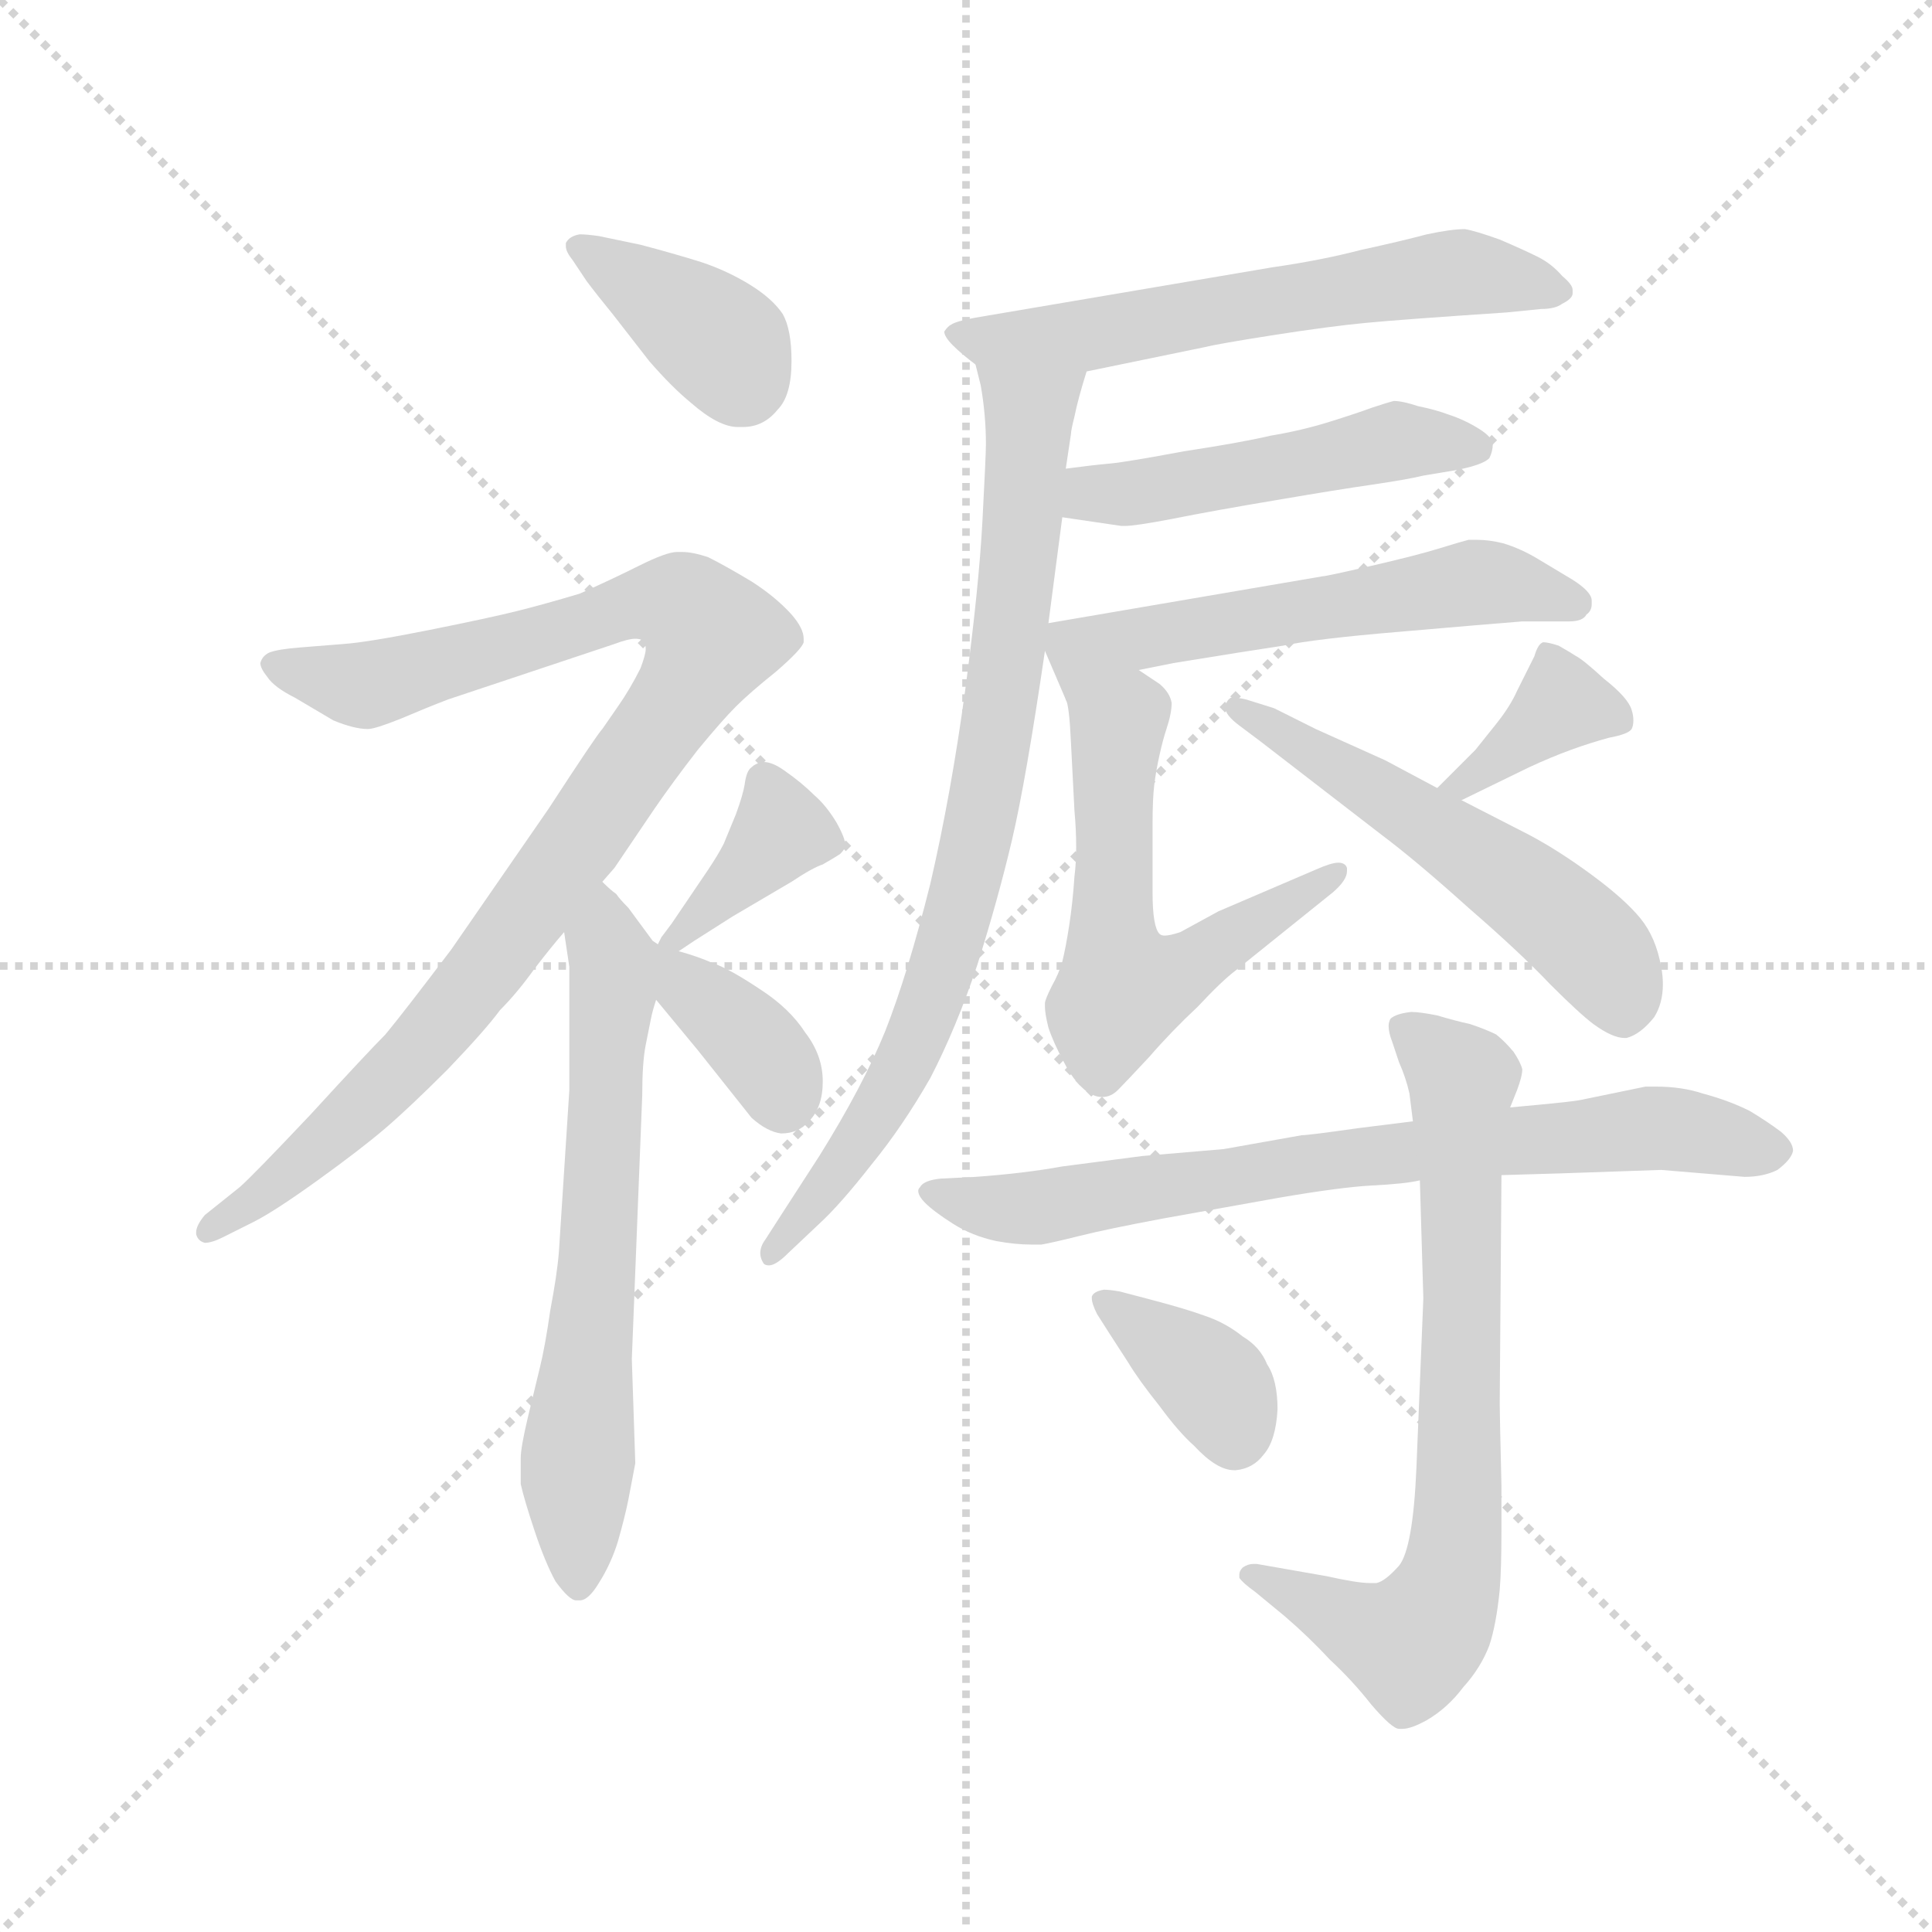 <svg version="1.1" viewBox="0 0 1024 1024" xmlns="http://www.w3.org/2000/svg">
  <g stroke="lightgray" stroke-dasharray="1,1" stroke-width="1" transform="scale(4, 4)">
    <line x1="0" y1="0" x2="256" y2="256"></line>
    <line x1="256" y1="0" x2="0" y2="256"></line>
    <line x1="128" y1="0" x2="128" y2="256"></line>
    <line x1="0" y1="128" x2="256" y2="128"></line>
  </g>
  <g transform="scale(0.92, -0.92) translate(60, -830)">
    <style type="text/css">
      
        @keyframes keyframes0 {
          from {
            stroke: blue;
            stroke-dashoffset: 383;
            stroke-width: 128;
          }
          55% {
            animation-timing-function: step-end;
            stroke: blue;
            stroke-dashoffset: 0;
            stroke-width: 128;
          }
          to {
            stroke: black;
            stroke-width: 1024;
          }
        }
        #make-me-a-hanzi-animation-0 {
          animation: keyframes0 0.562s both;
          animation-delay: 0s;
          animation-timing-function: linear;
        }
      
        @keyframes keyframes1 {
          from {
            stroke: blue;
            stroke-dashoffset: 978;
            stroke-width: 128;
          }
          76% {
            animation-timing-function: step-end;
            stroke: blue;
            stroke-dashoffset: 0;
            stroke-width: 128;
          }
          to {
            stroke: black;
            stroke-width: 1024;
          }
        }
        #make-me-a-hanzi-animation-1 {
          animation: keyframes1 1.046s both;
          animation-delay: 0.562s;
          animation-timing-function: linear;
        }
      
        @keyframes keyframes2 {
          from {
            stroke: blue;
            stroke-dashoffset: 655;
            stroke-width: 128;
          }
          68% {
            animation-timing-function: step-end;
            stroke: blue;
            stroke-dashoffset: 0;
            stroke-width: 128;
          }
          to {
            stroke: black;
            stroke-width: 1024;
          }
        }
        #make-me-a-hanzi-animation-2 {
          animation: keyframes2 0.783s both;
          animation-delay: 1.608s;
          animation-timing-function: linear;
        }
      
        @keyframes keyframes3 {
          from {
            stroke: blue;
            stroke-dashoffset: 382;
            stroke-width: 128;
          }
          55% {
            animation-timing-function: step-end;
            stroke: blue;
            stroke-dashoffset: 0;
            stroke-width: 128;
          }
          to {
            stroke: black;
            stroke-width: 1024;
          }
        }
        #make-me-a-hanzi-animation-3 {
          animation: keyframes3 0.561s both;
          animation-delay: 2.391s;
          animation-timing-function: linear;
        }
      
        @keyframes keyframes4 {
          from {
            stroke: blue;
            stroke-dashoffset: 367;
            stroke-width: 128;
          }
          54% {
            animation-timing-function: step-end;
            stroke: blue;
            stroke-dashoffset: 0;
            stroke-width: 128;
          }
          to {
            stroke: black;
            stroke-width: 1024;
          }
        }
        #make-me-a-hanzi-animation-4 {
          animation: keyframes4 0.549s both;
          animation-delay: 2.951s;
          animation-timing-function: linear;
        }
      
        @keyframes keyframes5 {
          from {
            stroke: blue;
            stroke-dashoffset: 609;
            stroke-width: 128;
          }
          66% {
            animation-timing-function: step-end;
            stroke: blue;
            stroke-dashoffset: 0;
            stroke-width: 128;
          }
          to {
            stroke: black;
            stroke-width: 1024;
          }
        }
        #make-me-a-hanzi-animation-5 {
          animation: keyframes5 0.746s both;
          animation-delay: 3.5s;
          animation-timing-function: linear;
        }
      
        @keyframes keyframes6 {
          from {
            stroke: blue;
            stroke-dashoffset: 809;
            stroke-width: 128;
          }
          72% {
            animation-timing-function: step-end;
            stroke: blue;
            stroke-dashoffset: 0;
            stroke-width: 128;
          }
          to {
            stroke: black;
            stroke-width: 1024;
          }
        }
        #make-me-a-hanzi-animation-6 {
          animation: keyframes6 0.908s both;
          animation-delay: 4.246s;
          animation-timing-function: linear;
        }
      
        @keyframes keyframes7 {
          from {
            stroke: blue;
            stroke-dashoffset: 492;
            stroke-width: 128;
          }
          62% {
            animation-timing-function: step-end;
            stroke: blue;
            stroke-dashoffset: 0;
            stroke-width: 128;
          }
          to {
            stroke: black;
            stroke-width: 1024;
          }
        }
        #make-me-a-hanzi-animation-7 {
          animation: keyframes7 0.65s both;
          animation-delay: 5.154s;
          animation-timing-function: linear;
        }
      
        @keyframes keyframes8 {
          from {
            stroke: blue;
            stroke-dashoffset: 563;
            stroke-width: 128;
          }
          65% {
            animation-timing-function: step-end;
            stroke: blue;
            stroke-dashoffset: 0;
            stroke-width: 128;
          }
          to {
            stroke: black;
            stroke-width: 1024;
          }
        }
        #make-me-a-hanzi-animation-8 {
          animation: keyframes8 0.708s both;
          animation-delay: 5.805s;
          animation-timing-function: linear;
        }
      
        @keyframes keyframes9 {
          from {
            stroke: blue;
            stroke-dashoffset: 572;
            stroke-width: 128;
          }
          65% {
            animation-timing-function: step-end;
            stroke: blue;
            stroke-dashoffset: 0;
            stroke-width: 128;
          }
          to {
            stroke: black;
            stroke-width: 1024;
          }
        }
        #make-me-a-hanzi-animation-9 {
          animation: keyframes9 0.715s both;
          animation-delay: 6.513s;
          animation-timing-function: linear;
        }
      
        @keyframes keyframes10 {
          from {
            stroke: blue;
            stroke-dashoffset: 367;
            stroke-width: 128;
          }
          54% {
            animation-timing-function: step-end;
            stroke: blue;
            stroke-dashoffset: 0;
            stroke-width: 128;
          }
          to {
            stroke: black;
            stroke-width: 1024;
          }
        }
        #make-me-a-hanzi-animation-10 {
          animation: keyframes10 0.549s both;
          animation-delay: 7.228s;
          animation-timing-function: linear;
        }
      
        @keyframes keyframes11 {
          from {
            stroke: blue;
            stroke-dashoffset: 552;
            stroke-width: 128;
          }
          64% {
            animation-timing-function: step-end;
            stroke: blue;
            stroke-dashoffset: 0;
            stroke-width: 128;
          }
          to {
            stroke: black;
            stroke-width: 1024;
          }
        }
        #make-me-a-hanzi-animation-11 {
          animation: keyframes11 0.699s both;
          animation-delay: 7.777s;
          animation-timing-function: linear;
        }
      
        @keyframes keyframes12 {
          from {
            stroke: blue;
            stroke-dashoffset: 747;
            stroke-width: 128;
          }
          71% {
            animation-timing-function: step-end;
            stroke: blue;
            stroke-dashoffset: 0;
            stroke-width: 128;
          }
          to {
            stroke: black;
            stroke-width: 1024;
          }
        }
        #make-me-a-hanzi-animation-12 {
          animation: keyframes12 0.858s both;
          animation-delay: 8.476s;
          animation-timing-function: linear;
        }
      
        @keyframes keyframes13 {
          from {
            stroke: blue;
            stroke-dashoffset: 733;
            stroke-width: 128;
          }
          70% {
            animation-timing-function: step-end;
            stroke: blue;
            stroke-dashoffset: 0;
            stroke-width: 128;
          }
          to {
            stroke: black;
            stroke-width: 1024;
          }
        }
        #make-me-a-hanzi-animation-13 {
          animation: keyframes13 0.847s both;
          animation-delay: 9.334s;
          animation-timing-function: linear;
        }
      
        @keyframes keyframes14 {
          from {
            stroke: blue;
            stroke-dashoffset: 373;
            stroke-width: 128;
          }
          55% {
            animation-timing-function: step-end;
            stroke: blue;
            stroke-dashoffset: 0;
            stroke-width: 128;
          }
          to {
            stroke: black;
            stroke-width: 1024;
          }
        }
        #make-me-a-hanzi-animation-14 {
          animation: keyframes14 0.554s both;
          animation-delay: 10.181s;
          animation-timing-function: linear;
        }
      
    </style>
    
      <path d="M 278 668 Q 284 660 293 649 L 314 622 Q 327 607 338 598 Q 354 584 365 584 L 368 584 Q 380 584 388 594 Q 396 602 396 622 Q 396 640 391 649 Q 385 658 372 666 Q 359 674 344 679 Q 328 684 309 689 L 285 694 Q 278 695 274 695 Q 268 694 266 690 L 266 688 Q 266 685 270 680 L 278 668 Z" fill="lightgray"></path>
    
      <path d="M 287 322 L 294 330 L 317 364 Q 328 380 342 398 Q 356 415 364 423 Q 372 431 387 443 Q 402 456 403 460 L 403 462 Q 403 468 396 476 Q 387 486 373 495 Q 358 504 348 509 Q 339 512 333 512 L 330 512 Q 324 512 308 504 Q 292 496 274 488 Q 254 482 238 478 Q 222 474 187 467 Q 152 460 138 459 L 113 457 Q 100 456 95 454 Q 91 452 90 448 Q 90 445 94 440 Q 98 434 110 428 L 132 415 Q 144 410 152 410 Q 156 410 171 416 Q 185 422 198 427 L 294 459 Q 302 462 306 462 Q 310 462 311 460 Q 312 459 312 456 Q 312 453 309 445 Q 303 433 296 423 L 287 410 Q 284 407 256 364 L 200 283 Q 172 246 162 234 Q 152 224 119 188 Q 85 152 78 146 L 58 130 Q 53 124 53 120 L 53 119 Q 54 115 58 114 Q 62 114 68 117 L 86 126 Q 98 132 123 150 Q 148 168 162 180 Q 176 192 198 214 Q 220 237 228 248 Q 238 258 248 272 Q 258 285 265 293 L 287 322 Z" fill="lightgray"></path>
    
      <path d="M 265 293 L 268 273 L 268 202 L 262 109 Q 261 96 257 75 Q 254 54 251 42 L 244 13 Q 240 -4 240 -10 L 240 -25 Q 242 -34 248 -52 Q 254 -70 260 -81 Q 268 -92 272 -92 L 274 -92 Q 279 -92 285 -82 Q 292 -71 296 -58 Q 300 -44 302 -34 L 306 -13 L 304 47 L 310 199 Q 310 218 312 228 L 315 243 Q 316 248 318 254 C 325 280 325 280 319 286 L 316 288 L 302 307 Q 297 312 295 315 Q 292 317 287 322 C 265 343 261 323 265 293 Z" fill="lightgray"></path>
    
      <path d="M 331 282 L 340 288 L 362 302 L 396 322 Q 408 330 414 332 Q 421 336 424 338 Q 426 340 427 342 L 427 343 Q 427 347 422 356 Q 416 366 409 372 Q 402 379 392 386 Q 385 391 380 391 L 379 391 Q 375 390 373 388 Q 370 386 369 378 Q 368 372 364 361 L 357 344 Q 354 338 348 329 L 327 298 L 321 290 L 319 286 C 310 268 310 268 331 282 Z" fill="lightgray"></path>
    
      <path d="M 318 254 L 342 225 L 373 186 Q 382 178 390 177 Q 400 177 406 184 Q 414 192 414 207 Q 414 222 404 235 Q 395 249 378 260 Q 360 272 351 275 Q 342 279 331 282 C 302 290 289 289 318 254 Z" fill="lightgray"></path>
    
      <path d="M 566 616 L 634 630 Q 642 632 674 637 Q 706 642 727 644 Q 748 646 808 650 L 828 652 Q 836 652 840 655 Q 846 658 846 661 L 846 663 Q 846 666 840 671 Q 834 678 826 682 Q 818 686 804 692 Q 790 697 784 698 Q 776 698 762 695 Q 747 691 724 686 Q 701 680 673 676 L 502 647 Q 491 645 488 643 Q 486 642 484 639 Q 484 636 489 631 Q 494 626 502 620 C 519 606 537 610 566 616 Z" fill="lightgray"></path>
    
      <path d="M 544 471 L 552 532 L 554 560 L 557 580 Q 557 582 559 590 Q 561 600 566 616 C 574 645 495 649 502 620 L 505 608 Q 508 591 508 574 Q 508 568 506 530 Q 504 492 496 432 Q 488 373 476 321 Q 463 269 450 236 Q 437 204 412 164 L 390 130 L 381 116 Q 378 112 378 108 Q 378 105 380 102 Q 381 101 383 101 Q 387 101 394 108 L 412 125 Q 424 136 442 159 Q 460 181 476 209 Q 491 238 503 274 Q 515 312 523 346 Q 531 380 542 455 L 544 471 Z" fill="lightgray"></path>
    
      <path d="M 552 532 L 586 527 L 588 527 Q 594 527 615 531 Q 640 536 676 542 Q 711 548 732 551 Q 752 554 760 556 L 778 559 Q 794 562 798 566 Q 800 570 800 574 Q 800 578 792 583 Q 784 588 775 591 Q 767 594 757 596 Q 748 599 743 599 Q 739 598 730 595 Q 722 592 706 587 Q 690 582 672 579 Q 655 575 622 570 Q 590 564 580 563 Q 569 562 554 560 C 524 556 522 536 552 532 Z" fill="lightgray"></path>
    
      <path d="M 596 444 L 616 448 Q 659 455 679 458 Q 698 462 746 466 Q 792 470 817 472 L 844 472 Q 852 472 854 476 Q 857 478 857 482 L 857 484 Q 857 489 846 496 L 826 508 Q 816 514 806 517 Q 798 519 791 519 L 786 519 Q 782 518 769 514 Q 756 510 730 504 Q 704 498 702 498 L 544 471 C 536 470 536 470 542 455 L 554 427 C 557 419 567 438 596 444 Z" fill="lightgray"></path>
    
      <path d="M 554 427 Q 556 424 557 402 L 559 363 Q 560 352 560 342 Q 560 333 559 325 Q 558 310 556 297 Q 554 284 552 276 Q 550 269 546 262 Q 542 254 542 252 L 542 250 Q 542 246 544 238 Q 547 229 553 218 Q 558 208 565 202 Q 570 198 575 198 Q 580 198 584 202 Q 588 206 602 221 Q 615 236 630 250 Q 644 265 652 271 L 708 316 Q 716 323 716 328 L 716 330 Q 715 333 711 333 Q 707 333 698 329 L 642 305 L 620 293 Q 614 291 611 291 Q 609 291 608 292 Q 606 294 605 300 Q 604 306 604 316 L 604 355 Q 604 370 605 378 Q 606 386 608 395 Q 610 404 612 410 Q 615 419 615 425 Q 614 431 608 436 L 596 444 C 571 461 548 456 554 427 Z" fill="lightgray"></path>
    
      <path d="M 782 369 L 821 388 Q 834 394 845 398 Q 856 402 867 405 Q 878 407 880 410 Q 881 412 881 415 Q 881 418 880 421 Q 878 428 864 439 Q 852 450 848 452 Q 845 454 838 458 Q 832 460 829 460 Q 826 459 824 452 L 814 432 Q 810 423 802 413 L 790 398 L 768 376 C 747 355 755 356 782 369 Z" fill="lightgray"></path>
    
      <path d="M 768 376 L 738 392 L 698 410 L 674 422 L 658 427 Q 654 428 651 428 L 649 428 Q 646 426 646 422 Q 646 418 654 412 L 666 403 L 736 349 Q 756 334 786 307 Q 816 281 833 263 Q 850 246 858 240 Q 869 232 876 232 L 877 232 Q 885 234 893 244 Q 898 252 898 263 Q 898 268 897 273 Q 894 290 885 301 Q 876 312 857 326 Q 838 340 821 349 L 782 369 L 768 376 Z" fill="lightgray"></path>
    
      <path d="M 754 184 L 722 180 Q 694 176 690 176 L 645 168 L 598 164 L 552 158 Q 530 154 502 152 L 482 151 Q 472 150 470 146 Q 469 145 469 144 Q 469 141 473 137 Q 478 132 489 125 Q 500 118 514 115 Q 525 113 534 113 L 540 113 Q 546 114 562 118 Q 578 122 610 128 L 677 140 Q 712 146 730 147 Q 750 148 758 150 L 805 153 L 839 154 L 897 156 L 945 152 Q 956 152 964 156 Q 972 162 973 167 Q 973 172 966 178 Q 958 184 948 190 Q 936 196 921 200 Q 909 204 894 204 L 888 204 L 854 197 Q 850 196 841 195 Q 832 194 810 192 L 754 184 Z" fill="lightgray"></path>
    
      <path d="M 810 192 L 814 202 Q 817 210 817 214 Q 816 218 812 224 Q 807 230 802 234 Q 796 237 787 240 Q 778 242 768 245 Q 758 247 753 247 Q 744 246 741 243 Q 740 241 740 239 Q 740 235 742 230 L 746 218 Q 750 209 752 200 L 754 184 L 758 150 L 760 82 L 756 -16 Q 754 -62 746 -72 Q 738 -81 733 -82 L 729 -82 Q 722 -82 704 -78 L 664 -71 L 662 -71 Q 659 -71 656 -73 Q 654 -75 654 -77 L 654 -79 Q 656 -82 663 -87 L 680 -101 Q 694 -113 706 -126 Q 719 -138 730 -152 Q 742 -166 746 -166 L 748 -166 Q 753 -166 762 -161 Q 774 -154 783 -142 Q 793 -131 798 -118 Q 802 -106 804 -86 Q 805 -74 805 -51 L 805 -26 Q 804 16 804 21 L 805 153 L 810 192 Z" fill="lightgray"></path>
    
      <path d="M 579 62 L 590 45 Q 596 35 608 20 Q 619 5 628 -3 Q 641 -17 651 -17 L 652 -17 Q 662 -16 668 -8 Q 675 0 676 18 Q 676 35 670 44 Q 666 54 656 60 Q 646 68 634 72 Q 623 76 604 81 L 585 86 Q 579 87 576 87 Q 570 86 569 83 L 569 82 Q 569 79 572 73 L 579 62 Z" fill="lightgray"></path>
    
    
      <clipPath id="make-me-a-hanzi-clip-0">
        <path d="M 278 668 Q 284 660 293 649 L 314 622 Q 327 607 338 598 Q 354 584 365 584 L 368 584 Q 380 584 388 594 Q 396 602 396 622 Q 396 640 391 649 Q 385 658 372 666 Q 359 674 344 679 Q 328 684 309 689 L 285 694 Q 278 695 274 695 Q 268 694 266 690 L 266 688 Q 266 685 270 680 L 278 668 Z"></path>
      </clipPath>
      <path clip-path="url(#make-me-a-hanzi-clip-0)" d="M 272 689 L 356 632 L 368 609" fill="none" id="make-me-a-hanzi-animation-0" stroke-dasharray="255 510" stroke-linecap="round"></path>
    
      <clipPath id="make-me-a-hanzi-clip-1">
        <path d="M 287 322 L 294 330 L 317 364 Q 328 380 342 398 Q 356 415 364 423 Q 372 431 387 443 Q 402 456 403 460 L 403 462 Q 403 468 396 476 Q 387 486 373 495 Q 358 504 348 509 Q 339 512 333 512 L 330 512 Q 324 512 308 504 Q 292 496 274 488 Q 254 482 238 478 Q 222 474 187 467 Q 152 460 138 459 L 113 457 Q 100 456 95 454 Q 91 452 90 448 Q 90 445 94 440 Q 98 434 110 428 L 132 415 Q 144 410 152 410 Q 156 410 171 416 Q 185 422 198 427 L 294 459 Q 302 462 306 462 Q 310 462 311 460 Q 312 459 312 456 Q 312 453 309 445 Q 303 433 296 423 L 287 410 Q 284 407 256 364 L 200 283 Q 172 246 162 234 Q 152 224 119 188 Q 85 152 78 146 L 58 130 Q 53 124 53 120 L 53 119 Q 54 115 58 114 Q 62 114 68 117 L 86 126 Q 98 132 123 150 Q 148 168 162 180 Q 176 192 198 214 Q 220 237 228 248 Q 238 258 248 272 Q 258 285 265 293 L 287 322 Z"></path>
      </clipPath>
      <path clip-path="url(#make-me-a-hanzi-clip-1)" d="M 98 447 L 157 436 L 312 483 L 335 481 L 350 463 L 309 395 L 189 234 L 130 175 L 59 120" fill="none" id="make-me-a-hanzi-animation-1" stroke-dasharray="850 1700" stroke-linecap="round"></path>
    
      <clipPath id="make-me-a-hanzi-clip-2">
        <path d="M 265 293 L 268 273 L 268 202 L 262 109 Q 261 96 257 75 Q 254 54 251 42 L 244 13 Q 240 -4 240 -10 L 240 -25 Q 242 -34 248 -52 Q 254 -70 260 -81 Q 268 -92 272 -92 L 274 -92 Q 279 -92 285 -82 Q 292 -71 296 -58 Q 300 -44 302 -34 L 306 -13 L 304 47 L 310 199 Q 310 218 312 228 L 315 243 Q 316 248 318 254 C 325 280 325 280 319 286 L 316 288 L 302 307 Q 297 312 295 315 Q 292 317 287 322 C 265 343 261 323 265 293 Z"></path>
      </clipPath>
      <path clip-path="url(#make-me-a-hanzi-clip-2)" d="M 287 314 L 293 260 L 272 -17 L 273 -84" fill="none" id="make-me-a-hanzi-animation-2" stroke-dasharray="527 1054" stroke-linecap="round"></path>
    
      <clipPath id="make-me-a-hanzi-clip-3">
        <path d="M 331 282 L 340 288 L 362 302 L 396 322 Q 408 330 414 332 Q 421 336 424 338 Q 426 340 427 342 L 427 343 Q 427 347 422 356 Q 416 366 409 372 Q 402 379 392 386 Q 385 391 380 391 L 379 391 Q 375 390 373 388 Q 370 386 369 378 Q 368 372 364 361 L 357 344 Q 354 338 348 329 L 327 298 L 321 290 L 319 286 C 310 268 310 268 331 282 Z"></path>
      </clipPath>
      <path clip-path="url(#make-me-a-hanzi-clip-3)" d="M 380 383 L 390 351 L 325 285" fill="none" id="make-me-a-hanzi-animation-3" stroke-dasharray="254 508" stroke-linecap="round"></path>
    
      <clipPath id="make-me-a-hanzi-clip-4">
        <path d="M 318 254 L 342 225 L 373 186 Q 382 178 390 177 Q 400 177 406 184 Q 414 192 414 207 Q 414 222 404 235 Q 395 249 378 260 Q 360 272 351 275 Q 342 279 331 282 C 302 290 289 289 318 254 Z"></path>
      </clipPath>
      <path clip-path="url(#make-me-a-hanzi-clip-4)" d="M 324 281 L 339 259 L 379 223 L 391 195" fill="none" id="make-me-a-hanzi-animation-4" stroke-dasharray="239 478" stroke-linecap="round"></path>
    
      <clipPath id="make-me-a-hanzi-clip-5">
        <path d="M 566 616 L 634 630 Q 642 632 674 637 Q 706 642 727 644 Q 748 646 808 650 L 828 652 Q 836 652 840 655 Q 846 658 846 661 L 846 663 Q 846 666 840 671 Q 834 678 826 682 Q 818 686 804 692 Q 790 697 784 698 Q 776 698 762 695 Q 747 691 724 686 Q 701 680 673 676 L 502 647 Q 491 645 488 643 Q 486 642 484 639 Q 484 636 489 631 Q 494 626 502 620 C 519 606 537 610 566 616 Z"></path>
      </clipPath>
      <path clip-path="url(#make-me-a-hanzi-clip-5)" d="M 490 637 L 569 637 L 773 672 L 839 662" fill="none" id="make-me-a-hanzi-animation-5" stroke-dasharray="481 962" stroke-linecap="round"></path>
    
      <clipPath id="make-me-a-hanzi-clip-6">
        <path d="M 544 471 L 552 532 L 554 560 L 557 580 Q 557 582 559 590 Q 561 600 566 616 C 574 645 495 649 502 620 L 505 608 Q 508 591 508 574 Q 508 568 506 530 Q 504 492 496 432 Q 488 373 476 321 Q 463 269 450 236 Q 437 204 412 164 L 390 130 L 381 116 Q 378 112 378 108 Q 378 105 380 102 Q 381 101 383 101 Q 387 101 394 108 L 412 125 Q 424 136 442 159 Q 460 181 476 209 Q 491 238 503 274 Q 515 312 523 346 Q 531 380 542 455 L 544 471 Z"></path>
      </clipPath>
      <path clip-path="url(#make-me-a-hanzi-clip-6)" d="M 508 615 L 533 590 L 521 448 L 496 316 L 451 197 L 383 106" fill="none" id="make-me-a-hanzi-animation-6" stroke-dasharray="681 1362" stroke-linecap="round"></path>
    
      <clipPath id="make-me-a-hanzi-clip-7">
        <path d="M 552 532 L 586 527 L 588 527 Q 594 527 615 531 Q 640 536 676 542 Q 711 548 732 551 Q 752 554 760 556 L 778 559 Q 794 562 798 566 Q 800 570 800 574 Q 800 578 792 583 Q 784 588 775 591 Q 767 594 757 596 Q 748 599 743 599 Q 739 598 730 595 Q 722 592 706 587 Q 690 582 672 579 Q 655 575 622 570 Q 590 564 580 563 Q 569 562 554 560 C 524 556 522 536 552 532 Z"></path>
      </clipPath>
      <path clip-path="url(#make-me-a-hanzi-clip-7)" d="M 559 539 L 569 546 L 647 555 L 743 576 L 790 572" fill="none" id="make-me-a-hanzi-animation-7" stroke-dasharray="364 728" stroke-linecap="round"></path>
    
      <clipPath id="make-me-a-hanzi-clip-8">
        <path d="M 596 444 L 616 448 Q 659 455 679 458 Q 698 462 746 466 Q 792 470 817 472 L 844 472 Q 852 472 854 476 Q 857 478 857 482 L 857 484 Q 857 489 846 496 L 826 508 Q 816 514 806 517 Q 798 519 791 519 L 786 519 Q 782 518 769 514 Q 756 510 730 504 Q 704 498 702 498 L 544 471 C 536 470 536 470 542 455 L 554 427 C 557 419 567 438 596 444 Z"></path>
      </clipPath>
      <path clip-path="url(#make-me-a-hanzi-clip-8)" d="M 552 466 L 565 453 L 597 463 L 795 495 L 848 483" fill="none" id="make-me-a-hanzi-animation-8" stroke-dasharray="435 870" stroke-linecap="round"></path>
    
      <clipPath id="make-me-a-hanzi-clip-9">
        <path d="M 554 427 Q 556 424 557 402 L 559 363 Q 560 352 560 342 Q 560 333 559 325 Q 558 310 556 297 Q 554 284 552 276 Q 550 269 546 262 Q 542 254 542 252 L 542 250 Q 542 246 544 238 Q 547 229 553 218 Q 558 208 565 202 Q 570 198 575 198 Q 580 198 584 202 Q 588 206 602 221 Q 615 236 630 250 Q 644 265 652 271 L 708 316 Q 716 323 716 328 L 716 330 Q 715 333 711 333 Q 707 333 698 329 L 642 305 L 620 293 Q 614 291 611 291 Q 609 291 608 292 Q 606 294 605 300 Q 604 306 604 316 L 604 355 Q 604 370 605 378 Q 606 386 608 395 Q 610 404 612 410 Q 615 419 615 425 Q 614 431 608 436 L 596 444 C 571 461 548 456 554 427 Z"></path>
      </clipPath>
      <path clip-path="url(#make-me-a-hanzi-clip-9)" d="M 563 425 L 584 409 L 580 301 L 590 261 L 622 271 L 712 329" fill="none" id="make-me-a-hanzi-animation-9" stroke-dasharray="444 888" stroke-linecap="round"></path>
    
      <clipPath id="make-me-a-hanzi-clip-10">
        <path d="M 782 369 L 821 388 Q 834 394 845 398 Q 856 402 867 405 Q 878 407 880 410 Q 881 412 881 415 Q 881 418 880 421 Q 878 428 864 439 Q 852 450 848 452 Q 845 454 838 458 Q 832 460 829 460 Q 826 459 824 452 L 814 432 Q 810 423 802 413 L 790 398 L 768 376 C 747 355 755 356 782 369 Z"></path>
      </clipPath>
      <path clip-path="url(#make-me-a-hanzi-clip-10)" d="M 871 414 L 840 425 L 778 378" fill="none" id="make-me-a-hanzi-animation-10" stroke-dasharray="239 478" stroke-linecap="round"></path>
    
      <clipPath id="make-me-a-hanzi-clip-11">
        <path d="M 768 376 L 738 392 L 698 410 L 674 422 L 658 427 Q 654 428 651 428 L 649 428 Q 646 426 646 422 Q 646 418 654 412 L 666 403 L 736 349 Q 756 334 786 307 Q 816 281 833 263 Q 850 246 858 240 Q 869 232 876 232 L 877 232 Q 885 234 893 244 Q 898 252 898 263 Q 898 268 897 273 Q 894 290 885 301 Q 876 312 857 326 Q 838 340 821 349 L 782 369 L 768 376 Z"></path>
      </clipPath>
      <path clip-path="url(#make-me-a-hanzi-clip-11)" d="M 650 424 L 823 314 L 862 279 L 877 243" fill="none" id="make-me-a-hanzi-animation-11" stroke-dasharray="424 848" stroke-linecap="round"></path>
    
      <clipPath id="make-me-a-hanzi-clip-12">
        <path d="M 754 184 L 722 180 Q 694 176 690 176 L 645 168 L 598 164 L 552 158 Q 530 154 502 152 L 482 151 Q 472 150 470 146 Q 469 145 469 144 Q 469 141 473 137 Q 478 132 489 125 Q 500 118 514 115 Q 525 113 534 113 L 540 113 Q 546 114 562 118 Q 578 122 610 128 L 677 140 Q 712 146 730 147 Q 750 148 758 150 L 805 153 L 839 154 L 897 156 L 945 152 Q 956 152 964 156 Q 972 162 973 167 Q 973 172 966 178 Q 958 184 948 190 Q 936 196 921 200 Q 909 204 894 204 L 888 204 L 854 197 Q 850 196 841 195 Q 832 194 810 192 L 754 184 Z"></path>
      </clipPath>
      <path clip-path="url(#make-me-a-hanzi-clip-12)" d="M 475 143 L 530 134 L 716 163 L 887 180 L 961 167" fill="none" id="make-me-a-hanzi-animation-12" stroke-dasharray="619 1238" stroke-linecap="round"></path>
    
      <clipPath id="make-me-a-hanzi-clip-13">
        <path d="M 810 192 L 814 202 Q 817 210 817 214 Q 816 218 812 224 Q 807 230 802 234 Q 796 237 787 240 Q 778 242 768 245 Q 758 247 753 247 Q 744 246 741 243 Q 740 241 740 239 Q 740 235 742 230 L 746 218 Q 750 209 752 200 L 754 184 L 758 150 L 760 82 L 756 -16 Q 754 -62 746 -72 Q 738 -81 733 -82 L 729 -82 Q 722 -82 704 -78 L 664 -71 L 662 -71 Q 659 -71 656 -73 Q 654 -75 654 -77 L 654 -79 Q 656 -82 663 -87 L 680 -101 Q 694 -113 706 -126 Q 719 -138 730 -152 Q 742 -166 746 -166 L 748 -166 Q 753 -166 762 -161 Q 774 -154 783 -142 Q 793 -131 798 -118 Q 802 -106 804 -86 Q 805 -74 805 -51 L 805 -26 Q 804 16 804 21 L 805 153 L 810 192 Z"></path>
      </clipPath>
      <path clip-path="url(#make-me-a-hanzi-clip-13)" d="M 749 239 L 783 208 L 782 -15 L 773 -88 L 752 -117 L 661 -78" fill="none" id="make-me-a-hanzi-animation-13" stroke-dasharray="605 1210" stroke-linecap="round"></path>
    
      <clipPath id="make-me-a-hanzi-clip-14">
        <path d="M 579 62 L 590 45 Q 596 35 608 20 Q 619 5 628 -3 Q 641 -17 651 -17 L 652 -17 Q 662 -16 668 -8 Q 675 0 676 18 Q 676 35 670 44 Q 666 54 656 60 Q 646 68 634 72 Q 623 76 604 81 L 585 86 Q 579 87 576 87 Q 570 86 569 83 L 569 82 Q 569 79 572 73 L 579 62 Z"></path>
      </clipPath>
      <path clip-path="url(#make-me-a-hanzi-clip-14)" d="M 574 83 L 640 32 L 652 1" fill="none" id="make-me-a-hanzi-animation-14" stroke-dasharray="245 490" stroke-linecap="round"></path>
    
  </g>
</svg>